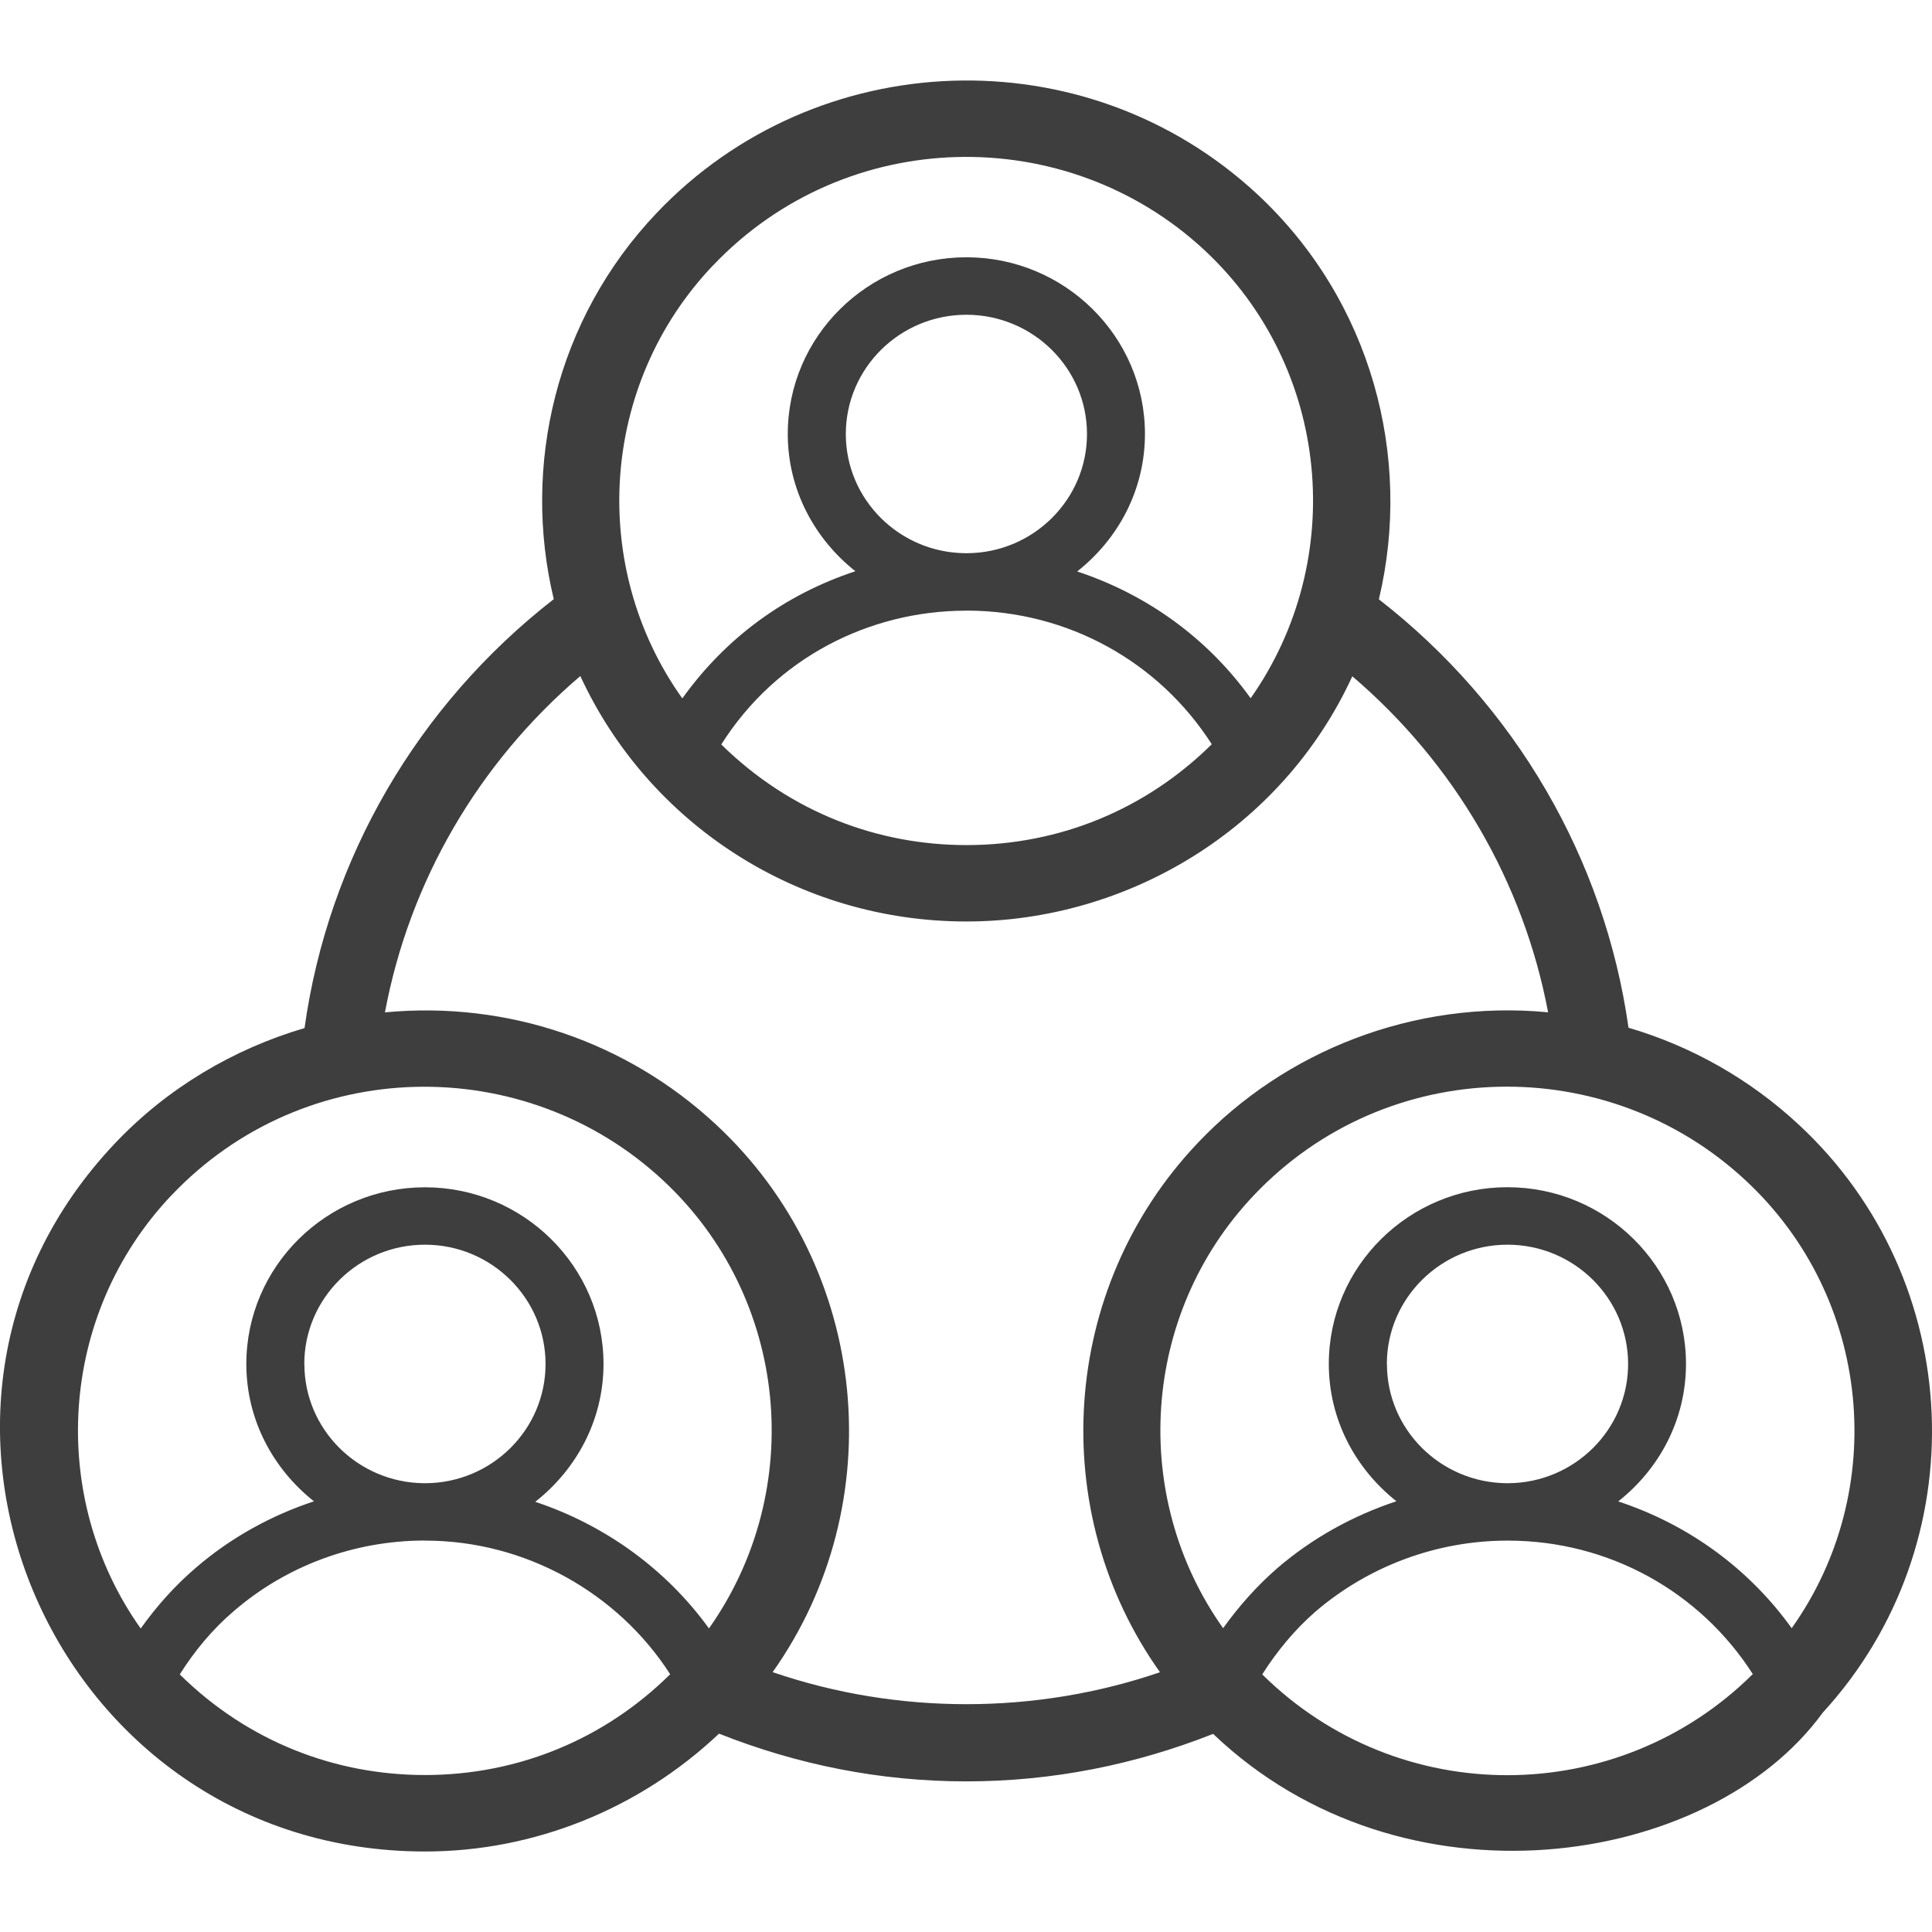 <svg xmlns="http://www.w3.org/2000/svg" width="24" height="24" viewBox="0 0 24 24">
    <g fill="none" fill-rule="evenodd">
        <g fill="#3E3E3E">
            <g>
                <g>
                    <path d="M20.23 12.767c-.297-2.1-1.408-4.006-3.101-5.322.421-1.766-.09-3.708-1.508-5.03-2.14-1.989-5.484-1.853-7.463.23-1.253 1.317-1.677 3.14-1.279 4.798-1.693 1.317-2.803 3.226-3.096 5.328-.89.262-1.707.749-2.35 1.427C-1.72 17.516.671 23 5.28 23c1.354 0 2.66-.527 3.652-1.464.976.387 2.005.593 3.072.593 1.066 0 2.094-.206 3.066-.59 2.354 2.247 6.164 1.673 7.573-.264 1.921-2.094 1.786-5.372-.3-7.306-.61-.566-1.331-.972-2.112-1.202zM8.858 3.297c1.653-1.739 4.386-1.788 6.105-.189 1.566 1.46 1.782 3.847.573 5.566-.536-.747-1.29-1.29-2.155-1.575.51-.402.842-1.014.842-1.708 0-1.21-.995-2.195-2.218-2.195-1.224 0-2.219.984-2.219 2.195 0 .692.332 1.303.84 1.705-.877.29-1.61.826-2.15 1.58-1.16-1.627-1.03-3.896.382-5.38v.001zm1.649 2.095c0-.818.672-1.482 1.498-1.482s1.498.664 1.498 1.482c0 .813-.666 1.474-1.486 1.48h-.027c-.82-.008-1.483-.669-1.483-1.48zm1.498 2.194l.012-.001c1.25.005 2.378.633 3.036 1.66-.814.806-1.888 1.253-3.047 1.253-1.089 0-2.179-.398-3.046-1.25.683-1.08 1.841-1.658 3.03-1.662h.015zM2.13 14.849c1.653-1.744 4.385-1.787 6.105-.188 1.571 1.461 1.786 3.849.572 5.568-.533-.738-1.294-1.286-2.158-1.573.512-.402.848-1.016.848-1.712 0-1.21-.995-2.195-2.218-2.195-1.224 0-2.219.985-2.219 2.195 0 .693.332 1.303.84 1.706-.536.177-1.037.454-1.468.826-.26.223-.487.477-.684.754-1.155-1.63-1.025-3.898.382-5.382zm1.65 2.095c0-.817.673-1.482 1.499-1.482.826 0 1.498.665 1.498 1.482 0 .814-.666 1.475-1.487 1.481h-.024c-.82-.008-1.485-.668-1.485-1.48zm1.499 2.194h.012c1.232.003 2.382.645 3.034 1.66-.814.806-1.888 1.252-3.047 1.252-1.097 0-2.186-.403-3.045-1.25.185-.293.406-.56.672-.787.653-.563 1.491-.873 2.362-.876l.012.001zm4.319 1.634c1.478-2.086 1.22-5.015-.705-6.804-1.097-1.02-2.578-1.537-4.111-1.392.303-1.623 1.159-3.096 2.427-4.178.851 1.841 2.708 3.049 4.796 3.049 1.995 0 3.919-1.142 4.794-3.046 1.268 1.082 2.126 2.553 2.432 4.174-1.669-.158-3.27.48-4.352 1.623-1.723 1.815-1.88 4.593-.469 6.575-1.546.529-3.263.53-4.812-.001zm7.63-3.828c0-.817.673-1.482 1.499-1.482.826 0 1.498.665 1.498 1.482 0 .814-.666 1.475-1.487 1.481h-.024c-.82-.008-1.485-.668-1.485-1.48zm1.499 2.194h.012c1.248.003 2.377.632 3.035 1.658-1.675 1.662-4.391 1.686-6.094.004.182-.287.404-.557.667-.785.66-.563 1.5-.874 2.368-.877h.012zm3.53 1.088c-.536-.747-1.29-1.29-2.155-1.575.51-.402.842-1.013.842-1.708 0-1.21-.995-2.195-2.218-2.195-1.224 0-2.219.985-2.219 2.195 0 .693.332 1.304.84 1.706-.537.178-1.039.454-1.475.827-.257.223-.483.478-.678.75-1.155-1.627-1.025-3.896.382-5.378 1.654-1.744 4.386-1.787 6.105-.188 1.578 1.463 1.79 3.86.576 5.566z" transform="translate(-50 -740) translate(0 708) translate(50 32)"/>
                </g>
            </g>
        </g>
    </g>
</svg>
